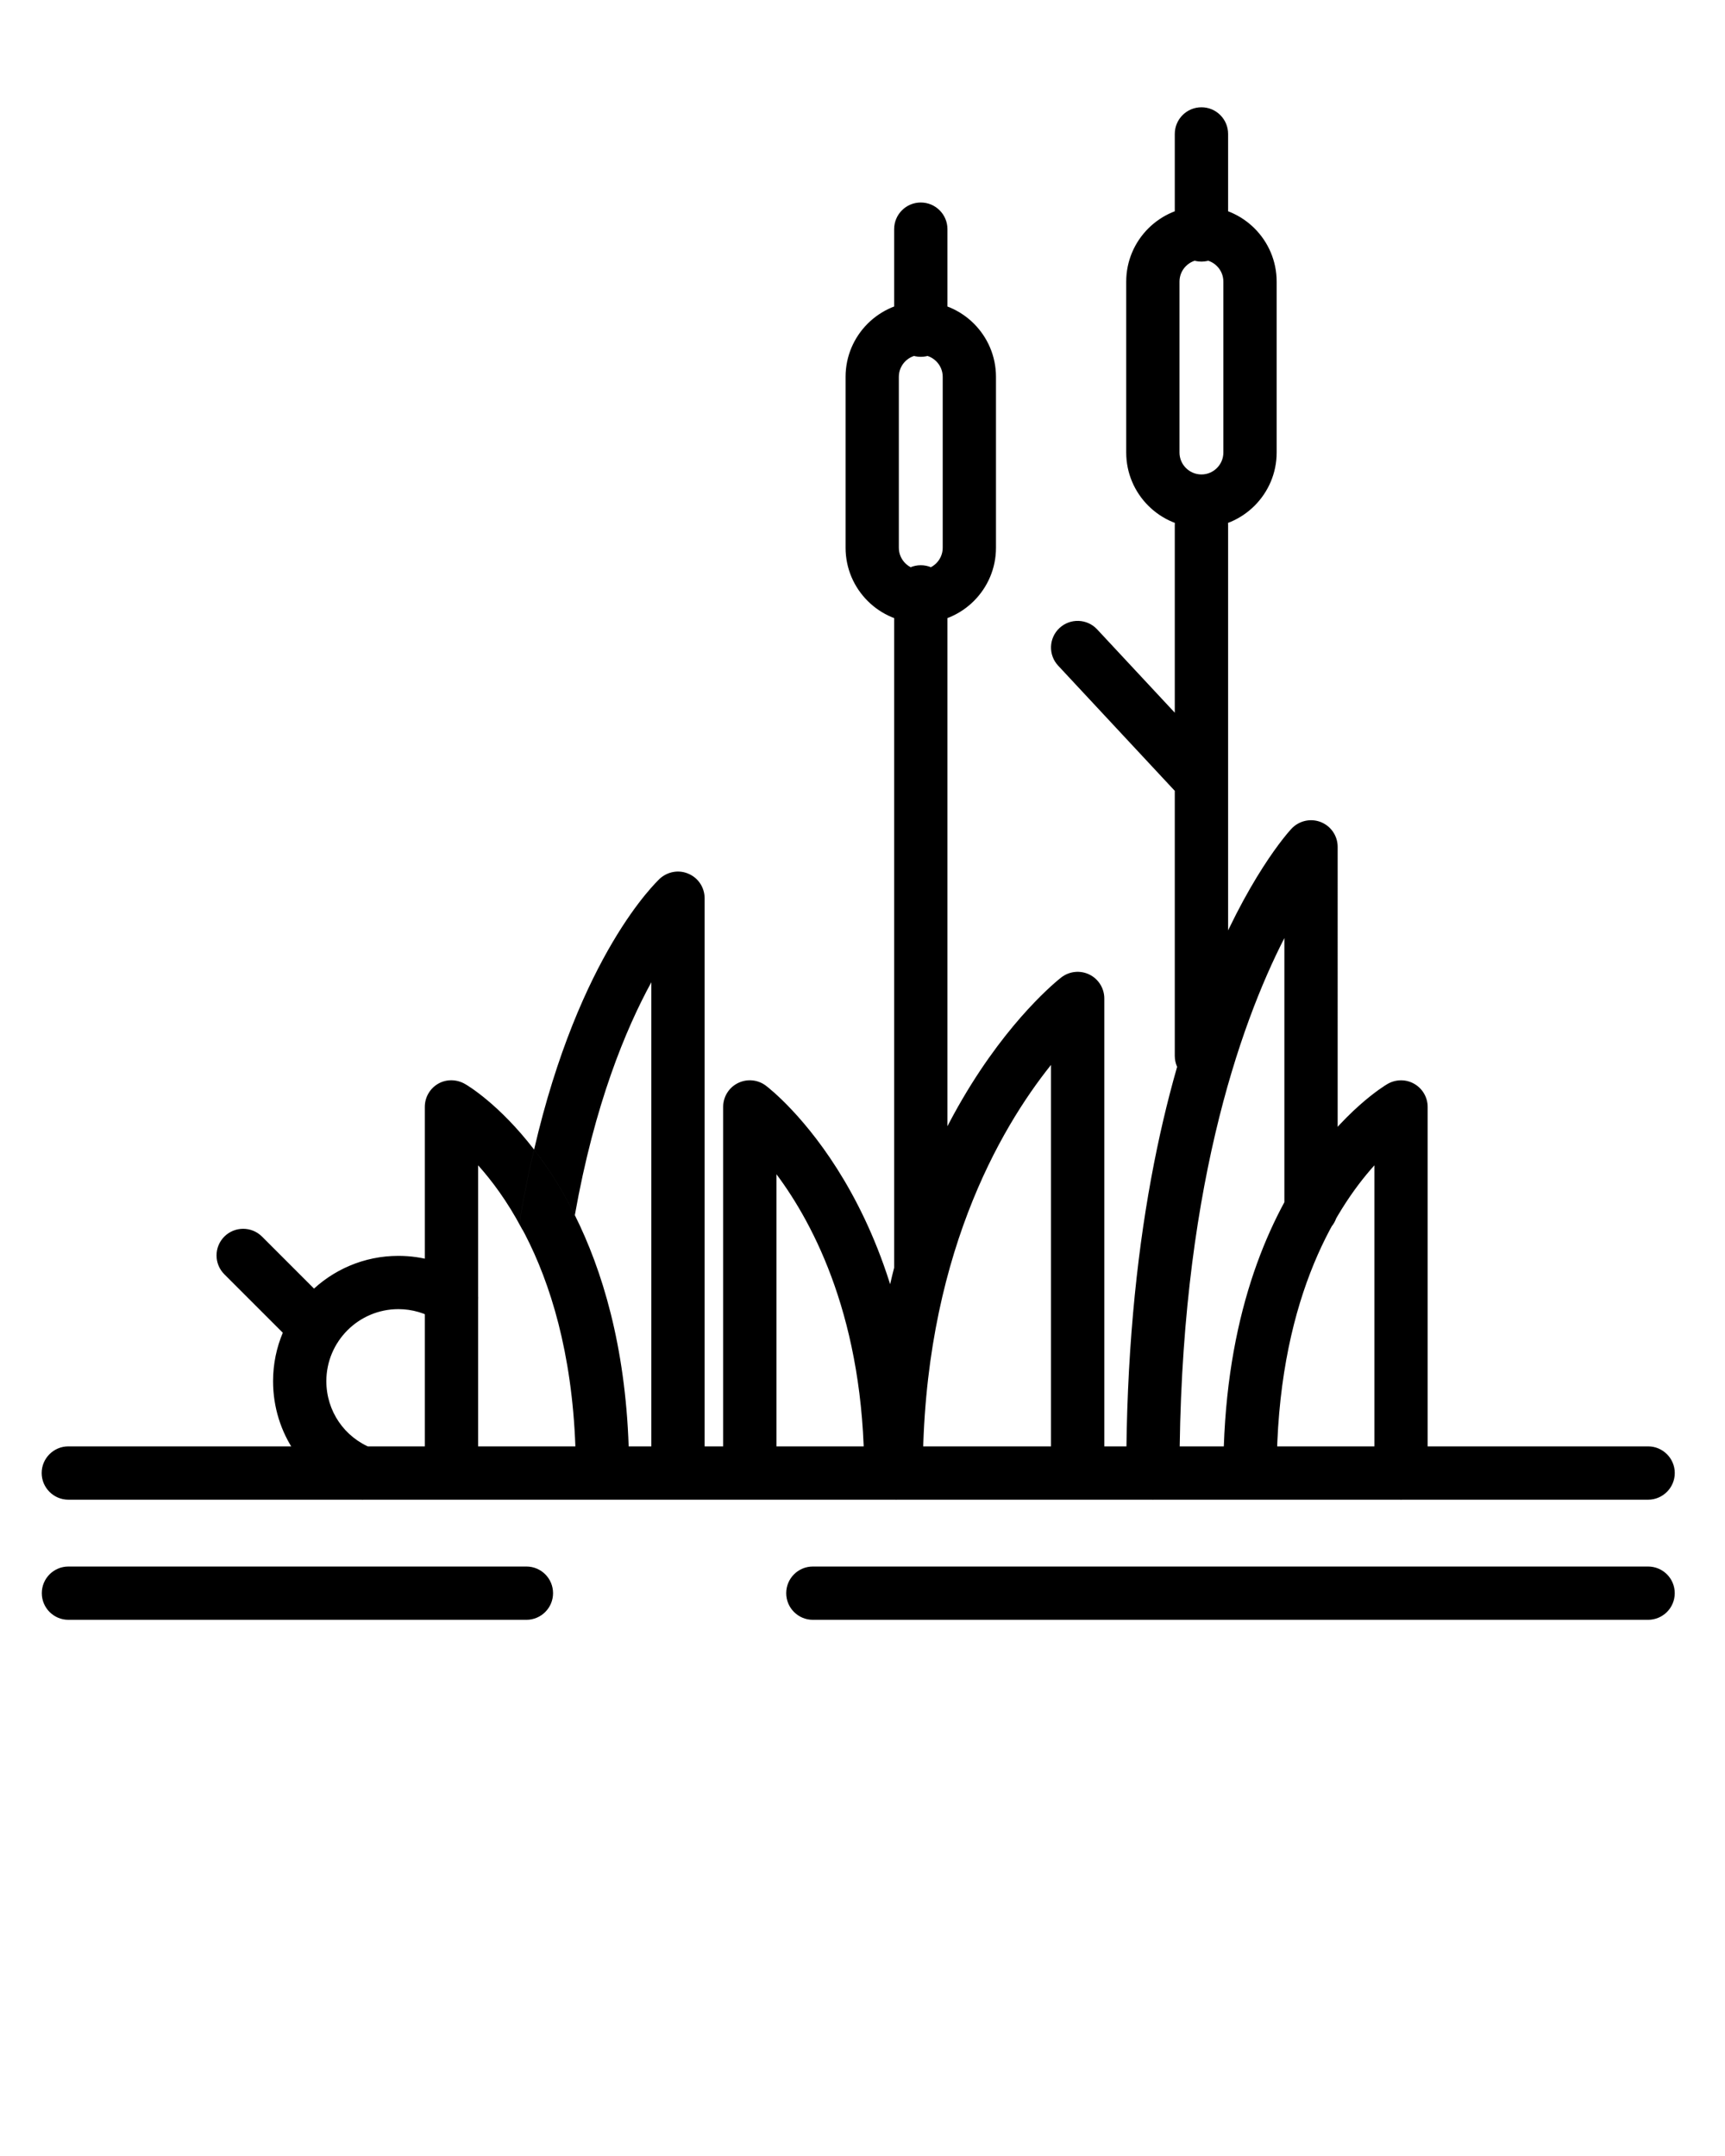 <svg xmlns="http://www.w3.org/2000/svg" xmlns:xlink="http://www.w3.org/1999/xlink" version="1.1" x="0px" y="0px" viewBox="0 0 90 112.5" enable-background="new 0 0 90 90" xml:space="preserve"><path d="M32.8,75.472h-2.78c-0.181-4.907-1.307-8.508-2.628-11.065c-0.055-0.098-0.097-0.195-0.166-0.292c0,0,0-0.016-0.014-0.029  c-0.069-0.207-0.083-0.443-0.042-0.695c0.209-1.21,0.432-2.335,0.696-3.405c0.708,0.917,1.446,2.044,2.126,3.42  C31.424,66.281,32.62,70.216,32.8,75.472z M27.865,59.984c-1.808-2.35-3.448-3.336-3.602-3.421c-0.43-0.249-0.972-0.264-1.404-0.013  c-0.431,0.249-0.695,0.708-0.695,1.209v19.102c0,0.765,0.626,1.392,1.391,1.392c0.765,0,1.39-0.627,1.39-1.392V60.805  c0.708,0.792,1.515,1.863,2.266,3.28c-0.069-0.207-0.083-0.443-0.042-0.695C27.378,62.18,27.601,61.055,27.865,59.984z M32.8,75.472  h-2.78c0.014,0.458,0.027,0.918,0.027,1.39c0,0.765,0.626,1.392,1.391,1.392c0.765,0,1.39-0.627,1.39-1.392  C32.828,76.39,32.814,75.93,32.8,75.472z M74.487,76.867V57.76c0-0.498-0.268-0.959-0.699-1.205  c-0.433-0.249-0.963-0.243-1.394,0.005c-0.351,0.205-8.566,5.186-8.566,20.302c0,0.77,0.621,1.392,1.39,1.392  s1.391-0.622,1.391-1.392c0-8.808,2.973-13.69,5.098-16.055v16.061c0,0.769,0.622,1.39,1.39,1.39  C73.865,78.257,74.487,77.636,74.487,76.867z M35.928,45.596c-0.5-0.223-1.084-0.125-1.501,0.25  c-0.181,0.18-4.199,3.947-6.561,14.139c0.708,0.917,1.446,2.044,2.126,3.42c1.029-5.798,2.655-9.704,3.99-12.15v25.607  c0,0.765,0.625,1.392,1.39,1.392c0.765,0,1.391-0.627,1.391-1.392V46.875C36.762,46.318,36.442,45.818,35.928,45.596z   M47.869,76.861c0-14.064-7.587-19.966-7.91-20.211c-0.42-0.317-0.985-0.37-1.458-0.135c-0.473,0.233-0.771,0.716-0.771,1.244  v19.102c0,0.77,0.623,1.392,1.391,1.392c0.767,0,1.39-0.622,1.39-1.392V61.272c1.988,2.662,4.578,7.653,4.578,15.589  c0,0.77,0.622,1.392,1.39,1.392S47.869,77.631,47.869,76.861z M48.146,76.867c0-11.125,4.043-17.995,6.689-21.3v21.294  c0,0.77,0.622,1.392,1.39,1.392c0.769,0,1.391-0.622,1.391-1.392V52.1c0-0.53-0.303-1.015-0.779-1.249  c-0.474-0.232-1.045-0.175-1.464,0.15c-0.408,0.316-10.007,7.97-10.007,25.866c0,0.769,0.622,1.39,1.391,1.39  C47.524,78.257,48.146,77.636,48.146,76.867z M61.54,76.867c0-14.54,3.153-23.385,5.471-27.919v14.166  c0,0.769,0.62,1.391,1.39,1.391c0.768,0,1.39-0.622,1.39-1.391V44.189c0-0.571-0.348-1.083-0.881-1.294  c-0.53-0.208-1.135-0.07-1.526,0.345c-0.352,0.377-8.623,9.522-8.623,33.627c0,0.769,0.622,1.39,1.39,1.39  C60.919,78.257,61.54,77.636,61.54,76.867z M20.208,77.374c0.279-0.716-0.074-1.522-0.789-1.802  c-1.453-0.567-2.392-1.943-2.392-3.503c0-2.072,1.686-3.758,3.758-3.758c0.72,0,1.42,0.205,2.025,0.592  c0.647,0.416,1.506,0.227,1.92-0.421c0.415-0.646,0.227-1.506-0.419-1.92c-1.054-0.675-2.272-1.031-3.525-1.031  c-3.605,0-6.539,2.933-6.539,6.538c0,2.713,1.633,5.104,4.16,6.093c0.166,0.065,0.337,0.095,0.505,0.095  C19.468,78.257,19.993,77.922,20.208,77.374z M17.444,70.266c0.543-0.543,0.543-1.423,0-1.966l-3.774-3.775  c-0.543-0.542-1.423-0.542-1.966,0c-0.542,0.544-0.542,1.423,0,1.967l3.774,3.774c0.271,0.271,0.627,0.407,0.983,0.407  C16.817,70.673,17.173,70.536,17.444,70.266z M49.432,66.361V30.883c0-0.767-0.622-1.39-1.391-1.39c-0.768,0-1.39,0.623-1.39,1.39  v35.479c0,0.77,0.622,1.392,1.39,1.392C48.81,67.753,49.432,67.131,49.432,66.361z M49.432,17.23v-5.272  c0-0.768-0.622-1.391-1.391-1.391c-0.768,0-1.39,0.623-1.39,1.391v5.272c0,0.768,0.622,1.39,1.39,1.39  C48.81,18.62,49.432,17.998,49.432,17.23z M51.964,28.583v-8.92c0-2.164-1.759-3.924-3.923-3.924s-3.924,1.761-3.924,3.924v8.92  c0,2.164,1.76,3.924,3.924,3.924S51.964,30.747,51.964,28.583z M49.185,19.662v8.92c0,0.63-0.514,1.144-1.144,1.144  c-0.631,0-1.145-0.514-1.145-1.144v-8.92c0-0.63,0.514-1.144,1.145-1.144C48.671,18.519,49.185,19.032,49.185,19.662z   M64.075,55.095V27.372c0-0.768-0.622-1.39-1.39-1.39c-0.77,0-1.392,0.623-1.392,1.39v27.723c0,0.77,0.622,1.39,1.392,1.39  C63.453,56.484,64.075,55.864,64.075,55.095z M64.075,12.261V6.988c0-0.767-0.622-1.39-1.39-1.39c-0.77,0-1.392,0.623-1.392,1.39  v5.273c0,0.768,0.622,1.39,1.392,1.39C63.453,13.651,64.075,13.029,64.075,12.261z M66.608,23.614v-8.92  c0-2.164-1.76-3.924-3.923-3.924c-2.165,0-3.926,1.76-3.926,3.924v8.92c0,2.164,1.761,3.924,3.926,3.924  C64.849,27.538,66.608,25.777,66.608,23.614z M63.828,14.693v8.92c0,0.63-0.514,1.144-1.143,1.144c-0.632,0-1.146-0.513-1.146-1.144  v-8.92c0-0.63,0.514-1.144,1.146-1.144C63.314,13.549,63.828,14.063,63.828,14.693z M63.632,41.739  c0.562-0.523,0.594-1.403,0.069-1.965l-6.459-6.934c-0.521-0.562-1.405-0.592-1.964-0.07c-0.562,0.523-0.594,1.403-0.069,1.965  l6.459,6.934c0.272,0.294,0.645,0.442,1.018,0.442C63.023,42.112,63.365,41.988,63.632,41.739z M85.99,75.472H3.564  c-0.765,0-1.39,0.625-1.39,1.39s0.625,1.392,1.39,1.392H85.99c0.764,0,1.39-0.627,1.39-1.392S86.754,75.472,85.99,75.472z   M87.378,83.132c0-0.77-0.622-1.391-1.392-1.391H42.41c-0.767,0-1.39,0.621-1.39,1.391c0,0.768,0.623,1.39,1.39,1.39h43.577  C86.756,84.521,87.378,83.899,87.378,83.132z M28.855,83.132c0-0.77-0.623-1.391-1.39-1.391H3.571c-0.768,0-1.39,0.621-1.39,1.391  c0,0.768,0.622,1.39,1.39,1.39h23.895C28.232,84.521,28.855,83.899,28.855,83.132z"/></svg>
